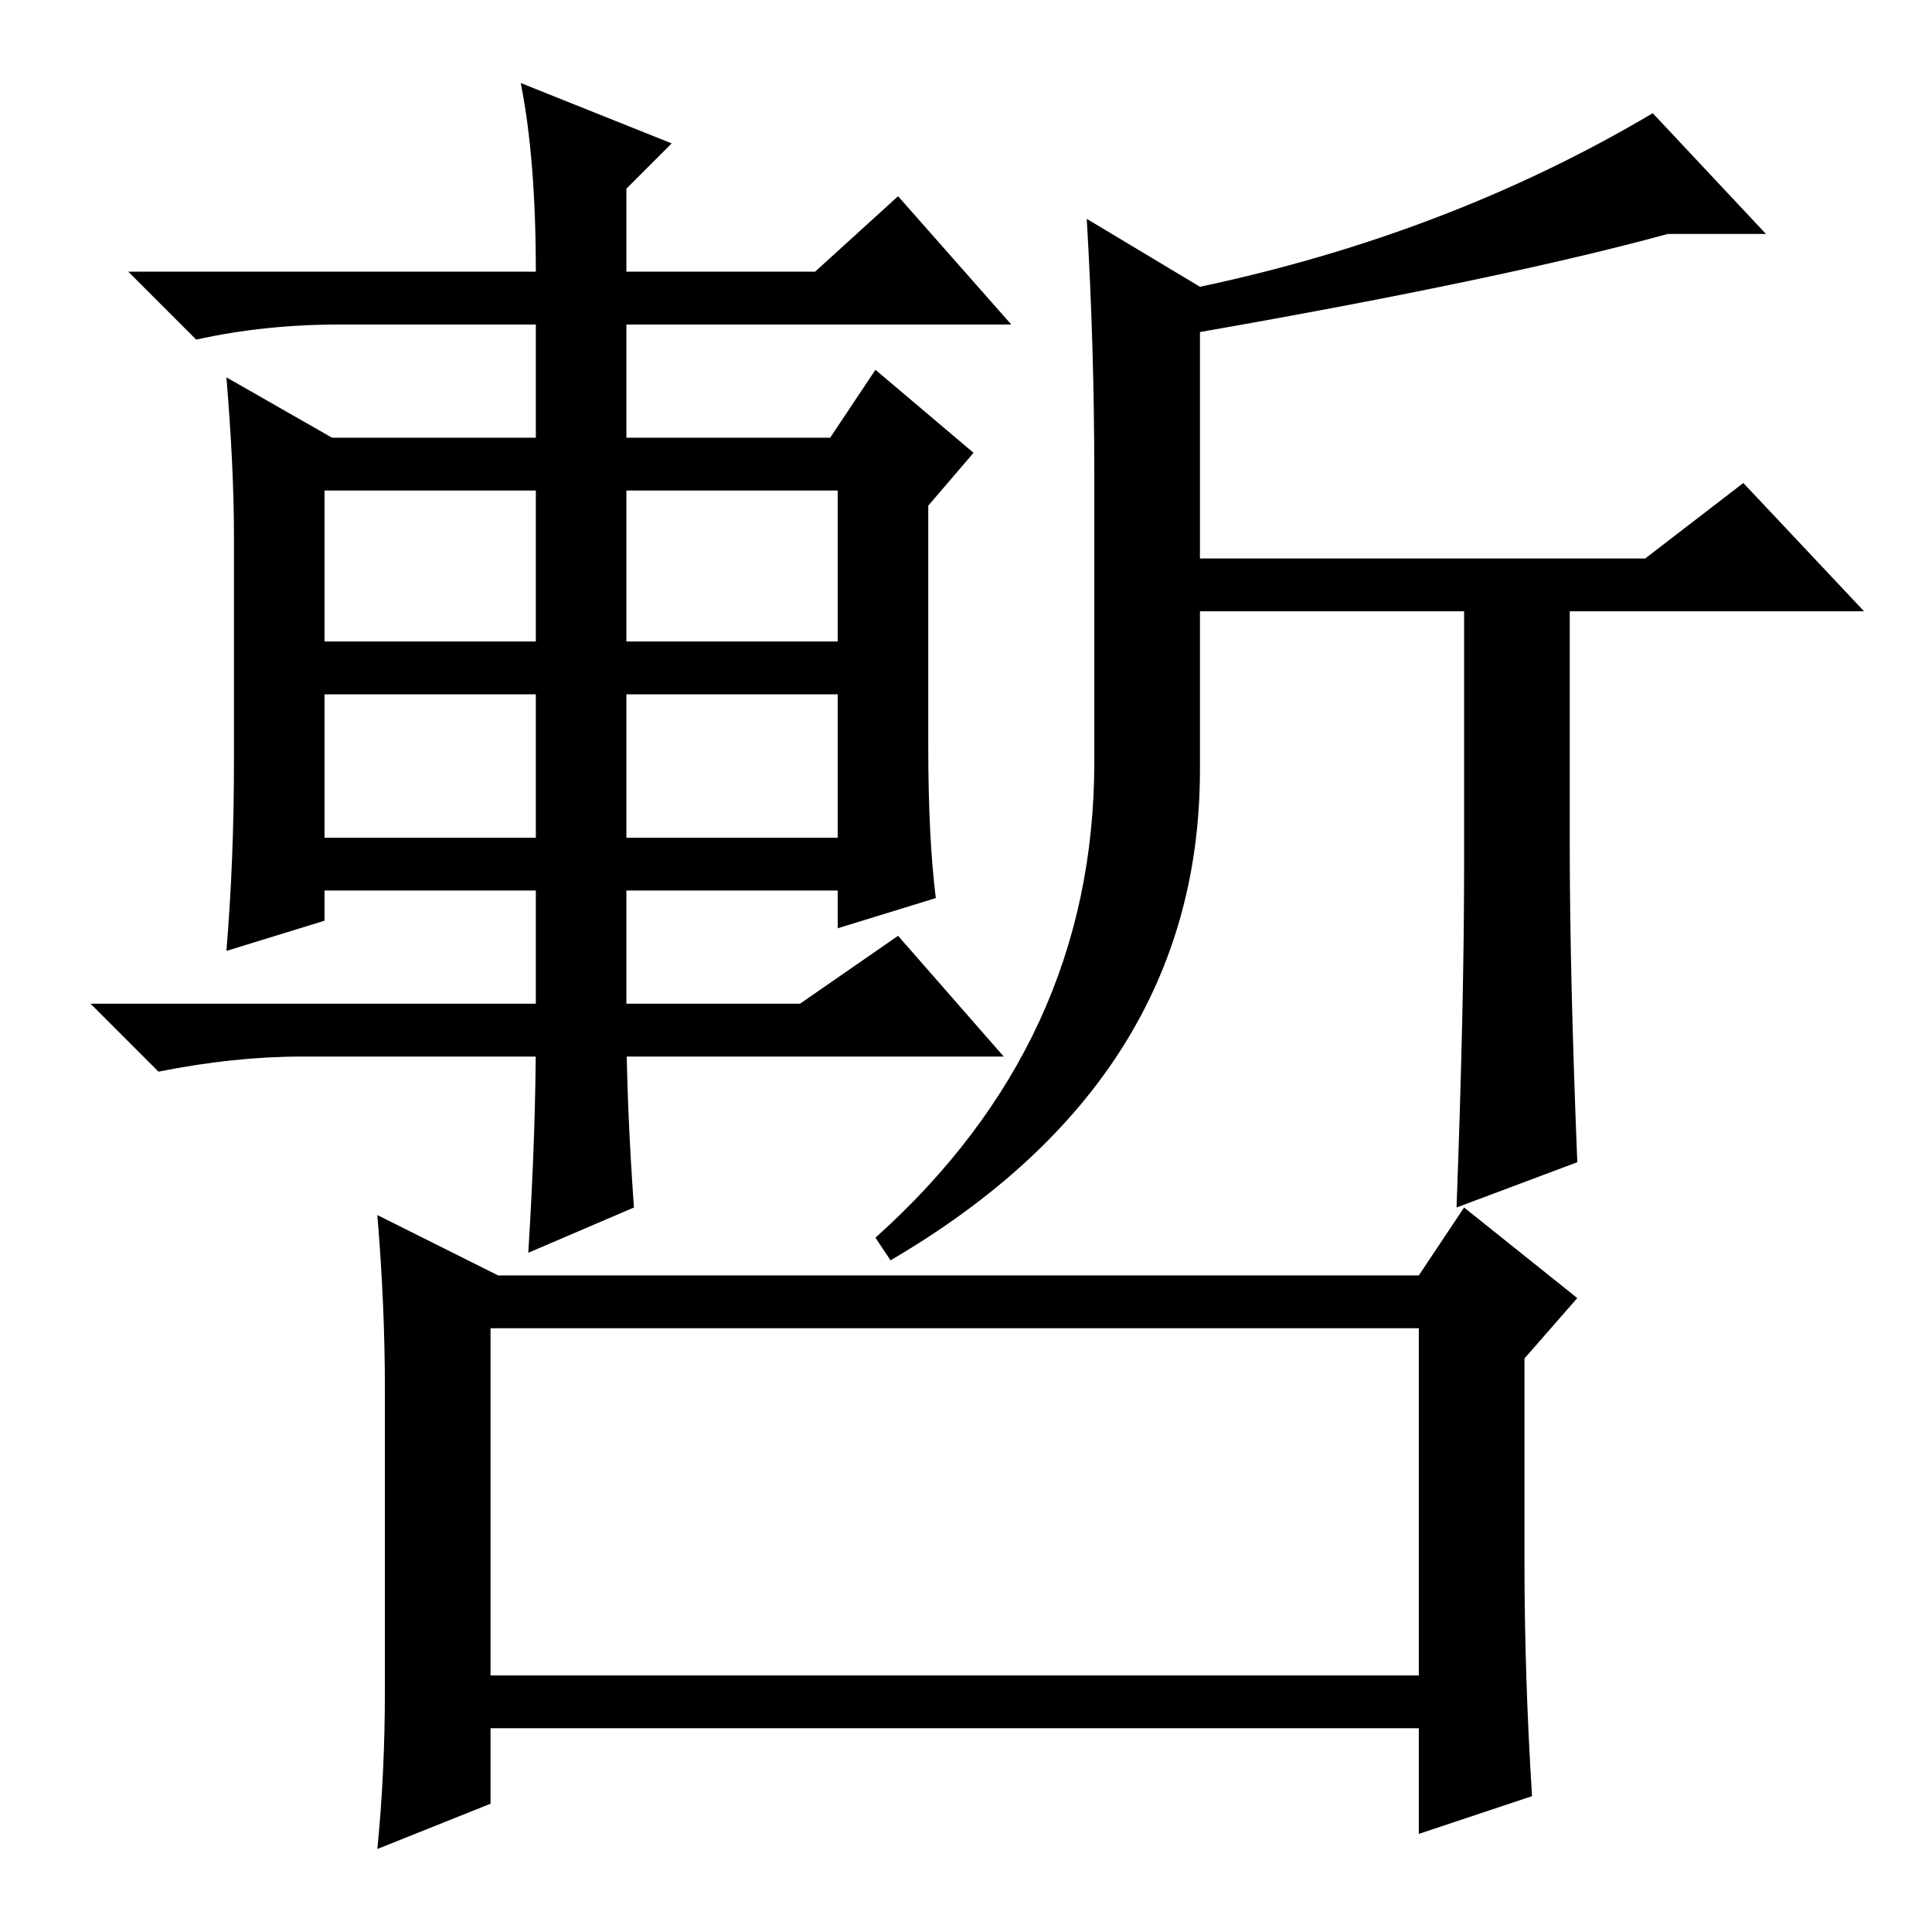 <?xml version="1.0" standalone="no"?>
<!DOCTYPE svg PUBLIC "-//W3C//DTD SVG 1.1//EN" "http://www.w3.org/Graphics/SVG/1.1/DTD/svg11.dtd" >
<svg xmlns="http://www.w3.org/2000/svg" xmlns:xlink="http://www.w3.org/1999/xlink" version="1.1" viewBox="0 -36 256 256">
  <g transform="matrix(1 0 0 -1 0 220)">
   <path fill="currentColor"
d="M83 216v-18h27l6 9l13 -11l-6 -7v-32q0 -12 1 -20l-13 -4v5h-28v-15h23l13 9l14 -16h-50v5q0 -11 1 -25l-14 -6q1 16 1 29v-3h-31q-9 0 -19 -2l-9 9h59v15h-28v-4l-13 -4q1 12 1 25v30q0 9 -1 21l14 -8h27v15h-26q-10 0 -19 -2l-9 9h54q0 15 -2 25l20 -8l-6 -6v-11h25
l11 10l15 -17h-51v3zM83 191v-20h28v20h-28zM111 145v19h-28v-19h28zM43 145h28v19h-28v-19zM43 191v-20h28v20h-28zM194 141v34h-35v-21q0 -41 -41 -65l-2 3q29 26 29 63v38q0 17 -1 34l15 -9q33 7 60 23l15 -16h-13q-22 -6 -62 -13v-30h59l13 10l16 -17h-39v-31
q0 -17 1 -42l-16 -6q1 27 1 45zM65 80v-46h123v46h-123zM188 87l6 9l15 -12l-7 -8v-27q0 -15 1 -31l-15 -5v14h-123v-10l-15 -6q1 10 1 21v40q0 11 -1 23l16 -8h122z" />
  </g>

</svg>
